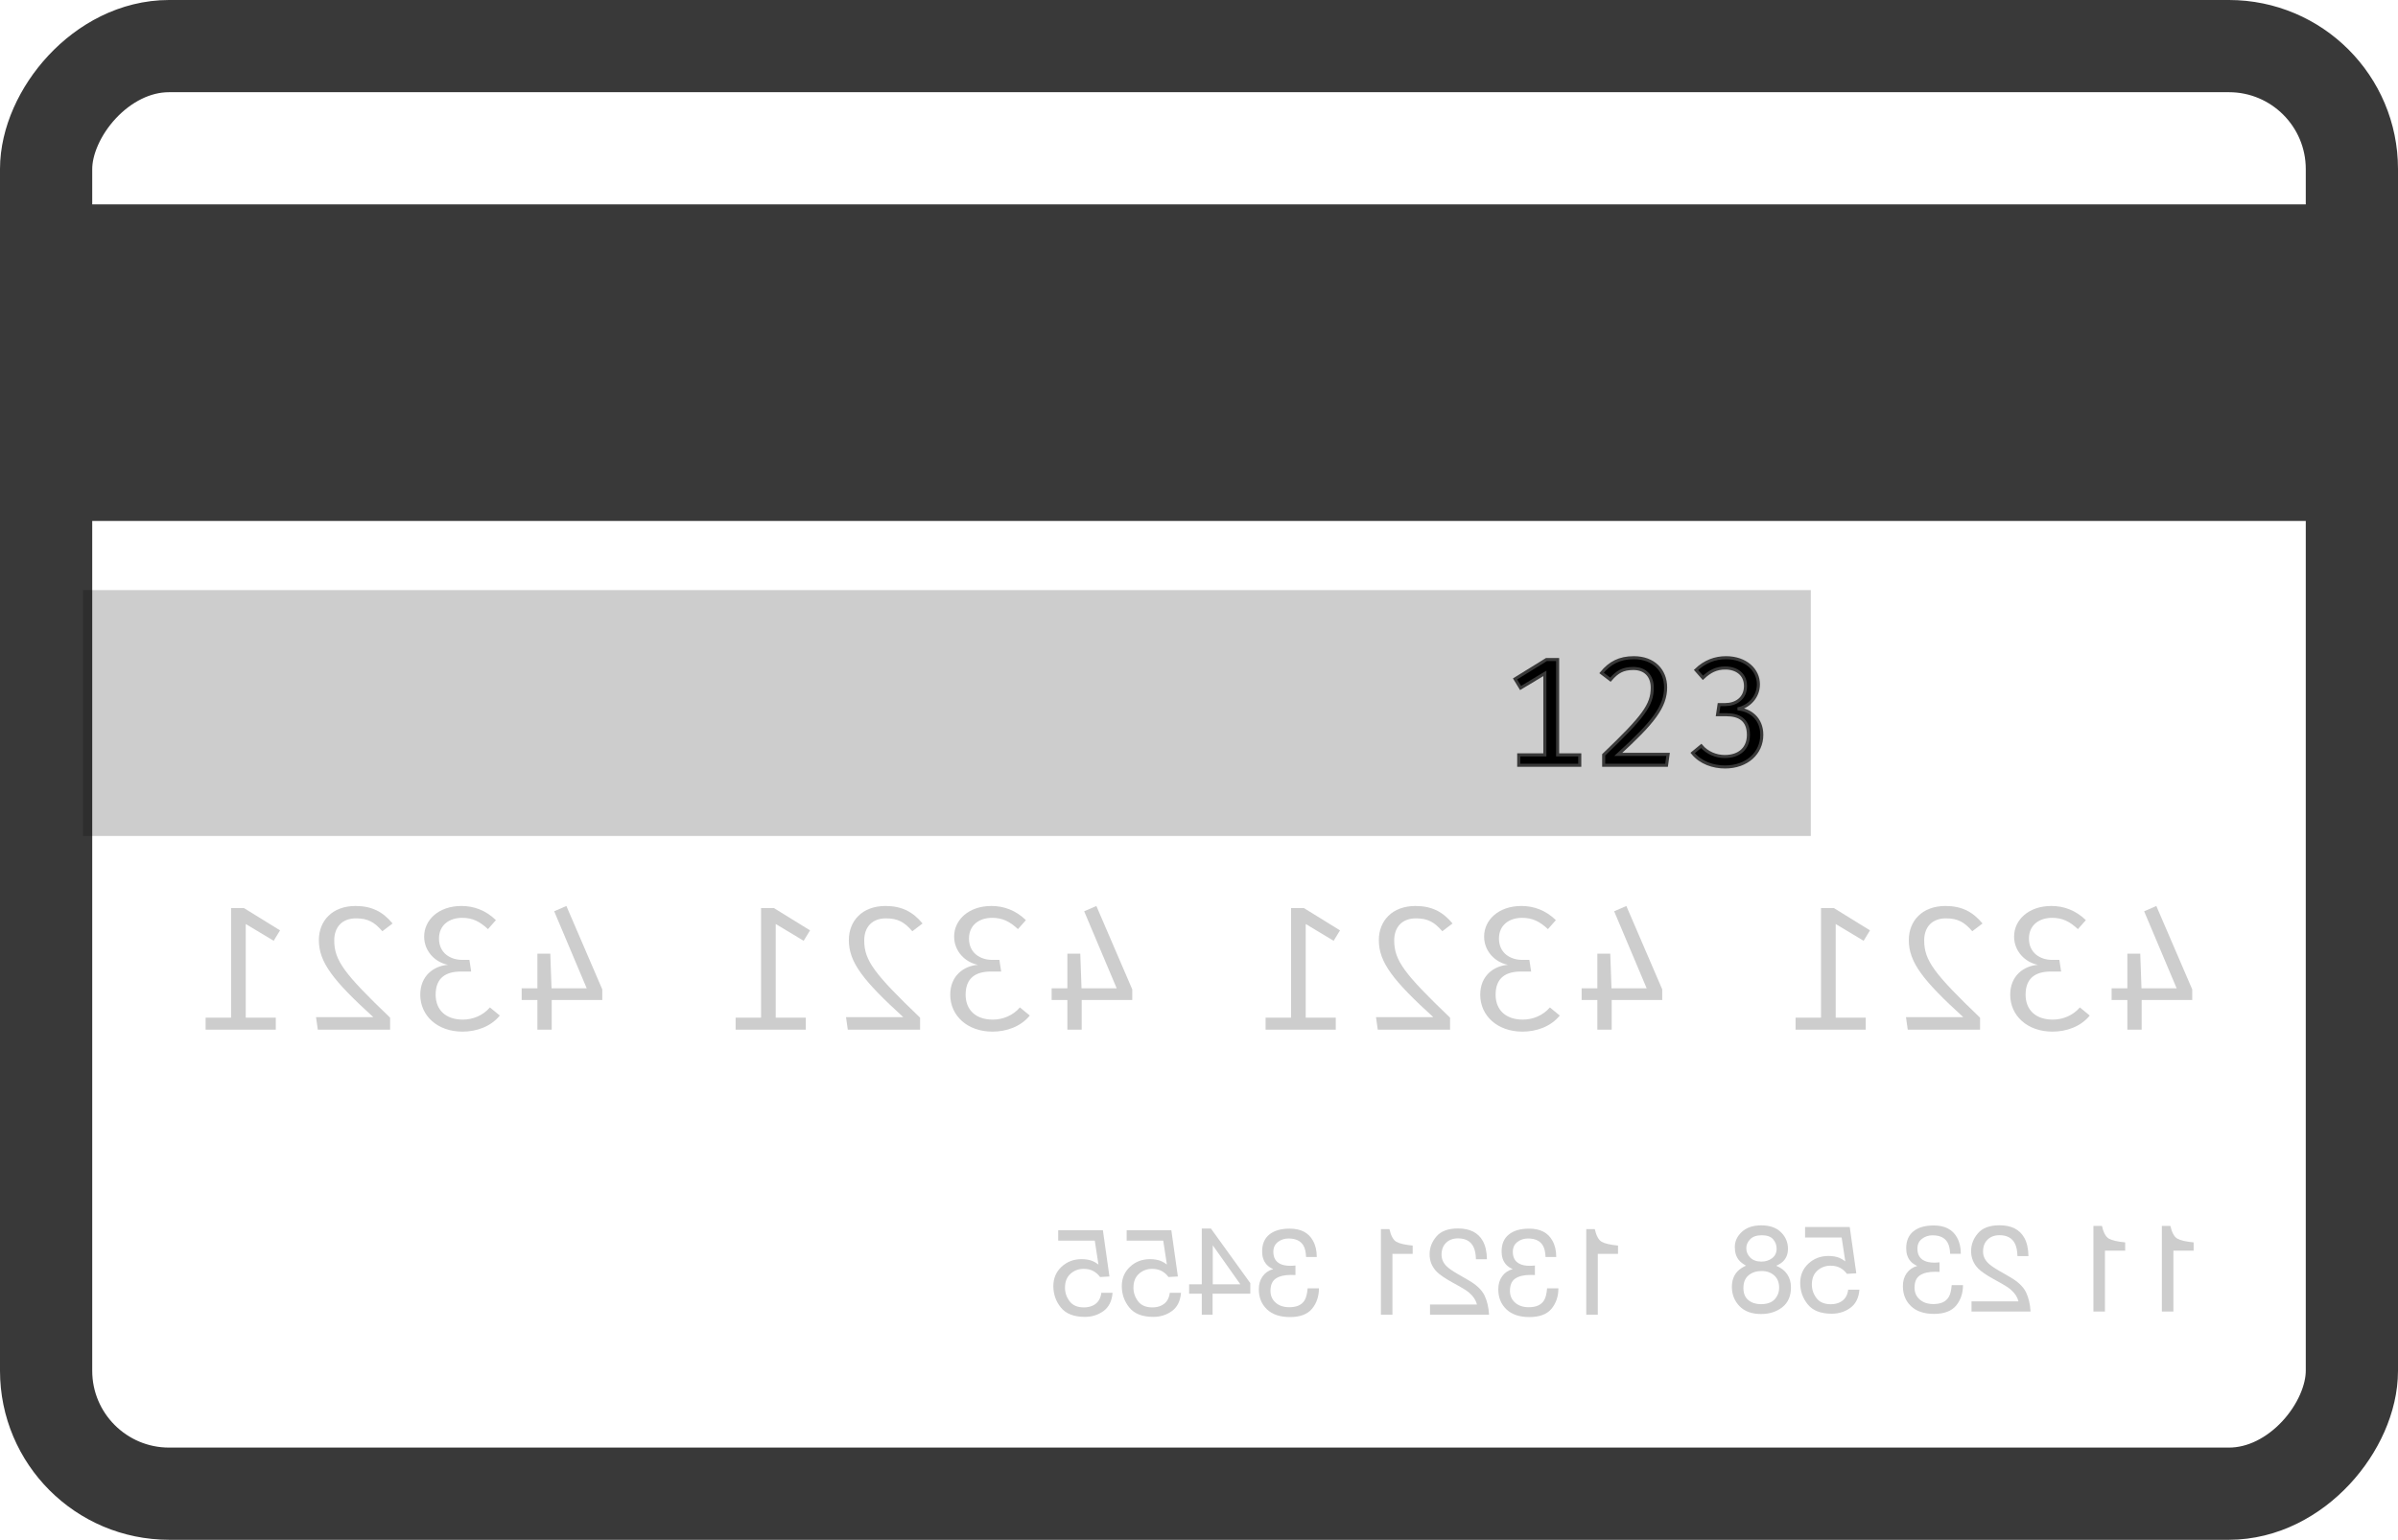 <svg xmlns="http://www.w3.org/2000/svg" xmlns:svg="http://www.w3.org/2000/svg" id="svg4380" width="780" height="501" version="1.1" viewBox="0 0 780 501"><title id="title4382">security-code</title><desc id="desc4384">Created with Sketch.</desc><g id="Page-1" transform="translate(15,15)" style="fill:none;fill-rule:evenodd;stroke:none;stroke-width:1"><g id="security-code"><g id="g4390"><g id="g4392" style="stroke:#393939;stroke-opacity:1"><rect id="Rectangle-1" width="750" height="471" x="0" y="0" rx="40" transform="matrix(-1,0,0,1,750,0)" style="fill:none;stroke:#393939;stroke-width:30;stroke-miterlimit:4;stroke-dasharray:none;stroke-opacity:1"/><g id="text4185" transform="matrix(-1,0,0,1,698.948,279)" style="fill:#000;fill-opacity:.196;stroke:none;stroke-opacity:1"><polygon id="path4219" points="21.985 16.305 17.787 16.305 17.385 27.575 5.942 27.575 16.522 2.505 12.555 .78 .882 27.92 .882 31.37 17.327 31.37 17.327 41.03 21.985 41.03 21.985 31.37 27.102 31.37 27.102 31.37 27.102 27.575 21.985 27.575" style="fill:#000;fill-opacity:.196;stroke:none;stroke-opacity:1"/><path id="path4221" d="m 46.688,0.78 c -4.025,0 -7.878,1.38 -11.213,4.6 l 2.587,2.933 c 2.645,-2.473 5.003,-3.68 8.395,-3.68 4.197,0 7.532,2.357 7.532,6.728 0,4.772 -3.737,6.957 -7.532,6.957 l -2.357,0 -0.575,3.795 3.335,0 c 4.657,0 8.222,1.84 8.222,7.532 0,4.945 -3.277,8.107 -8.855,8.107 -3.22,0 -6.555,-1.323 -8.797,-3.967 l -3.22,2.645 c 2.99,3.68 7.705,5.232 12.133,5.232 8.165,0 13.742,-5.175 13.742,-12.018 0,-6.152 -4.37,-9.373 -9.027,-9.717 4.197,-0.805 7.763,-4.428 7.763,-9.2 0,-5.405 -4.715,-9.947 -12.132,-9.947 l 0,0 z" style="fill:#000;fill-opacity:.196;stroke:none;stroke-opacity:1"/><path id="path4223" d="m 81.165,0.78 c -5.348,0 -8.912,1.897 -12.075,5.692 l 3.335,2.53 c 2.53,-2.933 4.657,-4.197 8.568,-4.197 4.428,0 7.072,2.76 7.072,7.188 0,6.497 -3.22,10.81 -18.17,25.128 l 0,3.91 23.517,0 0.575,-4.082 -18.63,0 c 13.053,-11.902 17.71,-17.825 17.71,-25.07 0,-6.325 -4.428,-11.098 -11.902,-11.098 l 0,0 z" style="fill:#000;fill-opacity:.196;stroke:none;stroke-opacity:1"/><polygon id="path4225" points="117.425 1.47 105.695 8.715 107.765 12.108 116.85 6.645 116.85 37.12 107.075 37.12 107.075 41.03 129.903 41.03 129.903 37.12 129.903 37.12 121.623 37.12 121.623 1.47" style="fill:#000;fill-opacity:.196;stroke:none;stroke-opacity:1"/><polygon id="path4227" points="194.373 16.305 190.175 16.305 189.773 27.575 178.33 27.575 188.91 2.505 184.943 .78 173.27 27.92 173.27 31.37 189.715 31.37 189.715 41.03 194.373 41.03 194.373 31.37 199.49 31.37 199.49 31.37 199.49 27.575 194.373 27.575" style="fill:#000;fill-opacity:.196;stroke:none;stroke-opacity:1"/><path id="path4229" d="m 219.075,0.78 c -4.025,0 -7.878,1.38 -11.213,4.6 l 2.587,2.933 c 2.645,-2.473 5.003,-3.68 8.395,-3.68 4.197,0 7.532,2.357 7.532,6.728 0,4.772 -3.737,6.957 -7.532,6.957 l -2.357,0 -0.575,3.795 3.335,0 c 4.657,0 8.223,1.84 8.223,7.532 0,4.945 -3.277,8.107 -8.855,8.107 -3.22,0 -6.555,-1.323 -8.797,-3.967 l -3.22,2.645 c 2.99,3.68 7.705,5.232 12.133,5.232 8.165,0 13.742,-5.175 13.742,-12.018 0,-6.152 -4.37,-9.373 -9.027,-9.717 4.197,-0.805 7.763,-4.428 7.763,-9.2 0,-5.405 -4.715,-9.947 -12.133,-9.947 l 0,0 z" style="fill:#000;fill-opacity:.196;stroke:none;stroke-opacity:1"/><path id="path4231" d="m 253.553,0.78 c -5.348,0 -8.912,1.897 -12.075,5.692 l 3.335,2.53 c 2.53,-2.933 4.657,-4.197 8.568,-4.197 4.428,0 7.072,2.76 7.072,7.188 0,6.497 -3.22,10.81 -18.17,25.128 l 0,3.91 23.517,0 0.575,-4.082 -18.63,0 c 13.053,-11.902 17.71,-17.825 17.71,-25.07 0,-6.325 -4.428,-11.098 -11.902,-11.098 l 0,0 z" style="fill:#000;fill-opacity:.196;stroke:none;stroke-opacity:1"/><polygon id="path4233" points="289.813 1.47 278.083 8.715 280.153 12.108 289.238 6.645 289.238 37.12 279.463 37.12 279.463 41.03 302.29 41.03 302.29 37.12 302.29 37.12 294.01 37.12 294.01 1.47" style="fill:#000;fill-opacity:.196;stroke:none;stroke-opacity:1"/><polygon id="path4235" points="366.76 16.305 362.563 16.305 362.16 27.575 350.718 27.575 361.298 2.505 357.33 .78 345.658 27.92 345.658 31.37 362.103 31.37 362.103 41.03 366.76 41.03 366.76 31.37 371.878 31.37 371.878 31.37 371.878 27.575 366.76 27.575" style="fill:#000;fill-opacity:.196;stroke:none;stroke-opacity:1"/><path id="path4237" d="m 391.463,0.78 c -4.025,0 -7.878,1.38 -11.213,4.6 l 2.587,2.933 c 2.645,-2.473 5.003,-3.68 8.395,-3.68 4.197,0 7.532,2.357 7.532,6.728 0,4.772 -3.737,6.957 -7.532,6.957 l -2.357,0 -0.575,3.795 3.335,0 c 4.657,0 8.223,1.84 8.223,7.532 0,4.945 -3.277,8.107 -8.855,8.107 -3.22,0 -6.555,-1.323 -8.797,-3.967 l -3.22,2.645 c 2.99,3.68 7.705,5.232 12.133,5.232 8.165,0 13.742,-5.175 13.742,-12.018 0,-6.152 -4.37,-9.373 -9.027,-9.717 4.197,-0.805 7.763,-4.428 7.763,-9.2 0,-5.405 -4.715,-9.947 -12.133,-9.947 l 0,0 z" style="fill:#000;fill-opacity:.196;stroke:none;stroke-opacity:1"/><path id="path4239" d="m 425.94,0.78 c -5.348,0 -8.912,1.897 -12.075,5.692 l 3.335,2.53 c 2.53,-2.933 4.657,-4.197 8.568,-4.197 4.428,0 7.072,2.76 7.072,7.188 0,6.497 -3.22,10.81 -18.17,25.128 l 0,3.91 23.517,0 0.575,-4.082 -18.63,0 c 13.053,-11.902 17.71,-17.825 17.71,-25.07 0,-6.325 -4.428,-11.098 -11.902,-11.098 l 0,0 z" style="fill:#000;fill-opacity:.196;stroke:none;stroke-opacity:1"/><polygon id="path4241" points="462.2 1.47 450.47 8.715 452.54 12.108 461.625 6.645 461.625 37.12 451.85 37.12 451.85 41.03 474.678 41.03 474.678 37.12 474.678 37.12 466.398 37.12 466.398 1.47" style="fill:#000;fill-opacity:.196;stroke:none;stroke-opacity:1"/><polygon id="path4243" points="539.148 16.305 534.951 16.305 534.548 27.575 523.106 27.575 533.686 2.505 529.718 .78 518.046 27.92 518.046 31.37 534.491 31.37 534.491 41.03 539.148 41.03 539.148 31.37 544.266 31.37 544.266 31.37 544.266 27.575 539.148 27.575" style="fill:#000;fill-opacity:.196;stroke:none;stroke-opacity:1"/><path id="path4245" d="m 563.851,0.78 c -4.025,0 -7.878,1.38 -11.213,4.6 l 2.587,2.933 c 2.645,-2.473 5.003,-3.68 8.395,-3.68 4.197,0 7.532,2.357 7.532,6.728 0,4.772 -3.737,6.957 -7.532,6.957 l -2.357,0 -0.575,3.795 3.335,0 c 4.657,0 8.223,1.84 8.223,7.532 0,4.945 -3.277,8.107 -8.855,8.107 -3.22,0 -6.555,-1.323 -8.797,-3.967 l -3.22,2.645 c 2.99,3.68 7.705,5.232 12.133,5.232 8.165,0 13.742,-5.175 13.742,-12.018 0,-6.152 -4.37,-9.373 -9.027,-9.717 4.197,-0.805 7.763,-4.428 7.763,-9.2 0,-5.405 -4.715,-9.947 -12.133,-9.947 l 0,0 z" style="fill:#000;fill-opacity:.196;stroke:none;stroke-opacity:1"/><path id="path4247" d="m 598.328,0.78 c -5.348,0 -8.912,1.897 -12.075,5.692 l 3.335,2.53 c 2.53,-2.933 4.657,-4.197 8.568,-4.197 4.428,0 7.072,2.76 7.072,7.188 0,6.497 -3.22,10.81 -18.17,25.128 l 0,3.91 23.517,0 0.575,-4.082 -18.63,0 c 13.053,-11.902 17.71,-17.825 17.71,-25.07 0,-6.325 -4.428,-11.098 -11.902,-11.098 l 0,0 z" style="fill:#000;fill-opacity:.196;stroke:none;stroke-opacity:1"/><polygon id="path4249" points="634.588 1.47 622.858 8.715 624.928 12.108 634.013 6.645 634.013 37.12 624.238 37.12 624.238 41.03 647.066 41.03 647.066 37.12 647.066 37.12 638.786 37.12 638.786 1.47" style="fill:#000;fill-opacity:.196;stroke:none;stroke-opacity:1"/></g><g id="text4189" transform="matrix(-1,0,0,1,702.354,372.741)" style="fill:#000;fill-opacity:.196;stroke:none;stroke-opacity:1"><g id="tspan4191" style="fill:#000;fill-opacity:.196;stroke:none;stroke-opacity:1"><path id="path4989" d="m 3.828,19.195 0,-2.695 q 3.809,-0.371 5.312,-1.23 1.504,-0.879 2.246,-4.121 l 2.773,0 0,27.852 -3.75,0 0,-19.805 -6.582,0 z" style="fill:#000;fill-opacity:.196;stroke:none;stroke-opacity:1"/><path id="path4991" d="m 26.094,19.195 0,-2.695 q 3.809,-0.371 5.312,-1.23 1.504,-0.879 2.246,-4.121 l 2.773,0 0,27.852 -3.75,0 0,-19.805 -6.582,0 z" style="fill:#000;fill-opacity:.196;stroke:none;stroke-opacity:1"/><path id="path4993" d="m 56.875,39 q 0.195,-3.613 1.484,-6.289 1.309,-2.676 5.078,-4.863 l 3.75,-2.168 q 2.52,-1.465 3.535,-2.5 1.602,-1.621 1.602,-3.711 0,-2.441 -1.465,-3.867 -1.465,-1.445 -3.906,-1.445 -3.613,0 -5,2.734 -0.742,1.465 -0.82,4.062 l -3.574,0 q 0.059,-3.652 1.348,-5.957 2.285,-4.062 8.066,-4.062 4.805,0 7.012,2.598 2.227,2.598 2.227,5.781 0,3.359 -2.363,5.742 -1.367,1.387 -4.902,3.359 l -2.676,1.484 q -1.914,1.055 -3.008,2.012 -1.953,1.699 -2.461,3.77 l 15.273,0 0,3.32 L 56.875,39 Z" style="fill:#000;fill-opacity:.196;stroke:none;stroke-opacity:1"/><path id="path4995" d="m 88.281,39.762 q -4.961,0 -7.207,-2.715 Q 78.848,34.312 78.848,30.406 l 3.672,0 q 0.234,2.715 1.016,3.945 1.367,2.207 4.941,2.207 2.773,0 4.453,-1.484 1.68,-1.484 1.68,-3.828 0,-2.891 -1.777,-4.043 -1.758,-1.152 -4.902,-1.152 -0.352,0 -0.723,0.02 -0.352,0 -0.723,0.02 l 0,-3.105 q 0.547,0.059 0.918,0.078 0.371,0.02 0.801,0.02 1.973,0 3.242,-0.625 2.227,-1.094 2.227,-3.906 0,-2.09 -1.484,-3.223 -1.484,-1.133 -3.457,-1.133 -3.516,0 -4.863,2.344 -0.742,1.289 -0.84,3.672 l -3.477,0 q 0,-3.125 1.25,-5.312 2.148,-3.906 7.559,-3.906 4.277,0 6.621,1.914 2.344,1.895 2.344,5.508 0,2.578 -1.387,4.18 -0.859,0.996 -2.227,1.562 2.207,0.605 3.438,2.344 1.25,1.719 1.25,4.219 0,4.004 -2.637,6.523 Q 93.125,39.762 88.281,39.762 Z" style="fill:#000;fill-opacity:.196;stroke:none;stroke-opacity:1"/><path id="path4997" d="m 116.191,31.871 q 0.352,3.008 2.793,4.16 1.25,0.586 2.891,0.586 3.125,0 4.629,-1.992 1.504,-1.992 1.504,-4.414 0,-2.93 -1.797,-4.531 -1.777,-1.602 -4.277,-1.602 -1.816,0 -3.125,0.703 -1.289,0.703 -2.207,1.953 l -3.047,-0.176 2.129,-15.059 14.531,0 0,3.398 -11.895,0 -1.191,7.773 q 0.977,-0.742 1.855,-1.113 1.562,-0.645 3.613,-0.645 3.848,0 6.523,2.48 2.676,2.48 2.676,6.289 0,3.965 -2.461,6.992 -2.441,3.027 -7.812,3.027 -3.418,0 -6.055,-1.914 -2.617,-1.934 -2.93,-5.918 l 3.652,0 z" style="fill:#000;fill-opacity:.196;stroke:none;stroke-opacity:1"/><path id="path4999" d="m 144.395,22.75 q 2.324,0 3.633,-1.289 1.309,-1.309 1.309,-3.105 0,-1.562 -1.25,-2.871 -1.25,-1.309 -3.809,-1.309 -2.539,0 -3.672,1.309 -1.133,1.309 -1.133,3.066 0,1.973 1.465,3.086 1.465,1.113 3.457,1.113 z m 0.215,13.848 q 2.441,0 4.043,-1.309 1.621,-1.328 1.621,-3.945 0,-2.715 -1.66,-4.121 -1.66,-1.406 -4.258,-1.406 -2.52,0 -4.121,1.445 -1.582,1.426 -1.582,3.965 0,2.188 1.445,3.789 1.465,1.582 4.512,1.582 z m -5,-12.5 q -1.465,-0.625 -2.285,-1.465 -1.543,-1.562 -1.543,-4.062 0,-3.125 2.266,-5.371 2.266,-2.246 6.426,-2.246 4.023,0 6.309,2.129 2.285,2.109 2.285,4.941 0,2.617 -1.328,4.238 -0.742,0.918 -2.305,1.797 1.738,0.801 2.734,1.836 1.855,1.953 1.855,5.078 0,3.691 -2.48,6.27 -2.48,2.559 -7.012,2.559 -4.082,0 -6.914,-2.207 -2.812,-2.227 -2.812,-6.445 0,-2.48 1.211,-4.277 1.211,-1.816 3.594,-2.773 z" style="fill:#000;fill-opacity:.196;stroke:none;stroke-opacity:1"/></g></g><g id="text4214" transform="matrix(-1,0,0,1,515.125,373.773)" style="fill:#000;fill-opacity:.196;stroke:none;stroke-opacity:1"><g id="tspan4216" style="fill:#000;fill-opacity:.196;stroke:none;stroke-opacity:1"><path id="path4972" d="m 3.828,19.195 0,-2.695 q 3.809,-0.371 5.312,-1.23 1.504,-0.879 2.246,-4.121 l 2.773,0 0,27.852 -3.75,0 0,-19.805 -6.582,0 z" style="fill:#000;fill-opacity:.196;stroke:none;stroke-opacity:1"/><path id="path4974" d="m 32.656,39.762 q -4.961,0 -7.207,-2.715 Q 23.223,34.312 23.223,30.406 l 3.672,0 q 0.234,2.715 1.016,3.945 1.367,2.207 4.941,2.207 2.773,0 4.453,-1.484 1.68,-1.484 1.68,-3.828 0,-2.891 -1.777,-4.043 -1.758,-1.152 -4.902,-1.152 -0.352,0 -0.723,0.02 -0.352,0 -0.723,0.02 l 0,-3.105 q 0.547,0.059 0.918,0.078 0.371,0.02 0.801,0.02 1.973,0 3.242,-0.625 2.227,-1.094 2.227,-3.906 0,-2.09 -1.484,-3.223 -1.484,-1.133 -3.457,-1.133 -3.516,0 -4.863,2.344 Q 27.5,17.828 27.402,20.211 l -3.477,0 q 0,-3.125 1.25,-5.312 2.148,-3.906 7.559,-3.906 4.277,0 6.621,1.914 2.344,1.895 2.344,5.508 0,2.578 -1.387,4.18 -0.859,0.996 -2.227,1.562 2.207,0.605 3.438,2.344 1.25,1.719 1.25,4.219 0,4.004 -2.637,6.523 Q 37.5,39.762 32.656,39.762 Z" style="fill:#000;fill-opacity:.196;stroke:none;stroke-opacity:1"/><path id="path4976" d="m 45.781,39 q 0.195,-3.613 1.484,-6.289 1.309,-2.676 5.078,-4.863 l 3.75,-2.168 q 2.52,-1.465 3.535,-2.5 1.602,-1.621 1.602,-3.711 0,-2.441 -1.465,-3.867 -1.465,-1.445 -3.906,-1.445 -3.613,0 -5,2.734 -0.742,1.465 -0.82,4.062 l -3.574,0 q 0.059,-3.652 1.348,-5.957 2.285,-4.062 8.066,-4.062 4.805,0 7.012,2.598 2.227,2.598 2.227,5.781 0,3.359 -2.363,5.742 -1.367,1.387 -4.902,3.359 l -2.676,1.484 q -1.914,1.055 -3.008,2.012 -1.953,1.699 -2.461,3.77 l 15.273,0 0,3.32 -19.199,0 z" style="fill:#000;fill-opacity:.196;stroke:none;stroke-opacity:1"/><path id="path4978" d="m 70.625,19.195 0,-2.695 q 3.809,-0.371 5.312,-1.23 1.504,-0.879 2.246,-4.121 l 2.773,0 0,27.852 -3.75,0 0,-19.805 -6.582,0 z" style="fill:#000;fill-opacity:.196;stroke:none;stroke-opacity:1"/><path id="path4980" d="m 110.547,39.762 q -4.961,0 -7.207,-2.715 -2.227,-2.734 -2.227,-6.641 l 3.672,0 q 0.234,2.715 1.016,3.945 1.367,2.207 4.941,2.207 2.773,0 4.453,-1.484 1.68,-1.484 1.68,-3.828 0,-2.891 -1.777,-4.043 -1.758,-1.152 -4.902,-1.152 -0.352,0 -0.723,0.02 -0.352,0 -0.723,0.02 l 0,-3.105 q 0.547,0.059 0.918,0.078 0.371,0.02 0.801,0.02 1.973,0 3.242,-0.625 2.227,-1.094 2.227,-3.906 0,-2.09 -1.484,-3.223 -1.484,-1.133 -3.457,-1.133 -3.516,0 -4.863,2.344 -0.742,1.289 -0.84,3.672 l -3.477,0 q 0,-3.125 1.25,-5.312 2.148,-3.906 7.559,-3.906 4.277,0 6.621,1.914 2.344,1.895 2.344,5.508 0,2.578 -1.387,4.18 -0.859,0.996 -2.227,1.562 2.207,0.605 3.438,2.344 1.25,1.719 1.25,4.219 0,4.004 -2.637,6.523 -2.637,2.52 -7.48,2.52 z" style="fill:#000;fill-opacity:.196;stroke:none;stroke-opacity:1"/><path id="path4982" d="m 135.645,29.098 0,-12.676 -8.965,12.676 8.965,0 z M 135.703,39 l 0,-6.836 -12.266,0 0,-3.438 12.812,-17.773 2.969,0 0,18.145 4.121,0 0,3.066 -4.121,0 0,6.836 -3.516,0 z" style="fill:#000;fill-opacity:.196;stroke:none;stroke-opacity:1"/><path id="path4984" d="m 149.629,31.871 q 0.352,3.008 2.793,4.16 1.25,0.586 2.891,0.586 3.125,0 4.629,-1.992 1.504,-1.992 1.504,-4.414 0,-2.93 -1.797,-4.531 -1.777,-1.602 -4.277,-1.602 -1.816,0 -3.125,0.703 -1.289,0.703 -2.207,1.953 l -3.047,-0.176 2.129,-15.059 14.531,0 0,3.398 -11.895,0 -1.191,7.773 q 0.977,-0.742 1.855,-1.113 1.562,-0.645 3.613,-0.645 3.848,0 6.523,2.48 2.676,2.48 2.676,6.289 0,3.965 -2.461,6.992 -2.441,3.027 -7.812,3.027 -3.418,0 -6.055,-1.914 -2.617,-1.934 -2.93,-5.918 l 3.652,0 z" style="fill:#000;fill-opacity:.196;stroke:none;stroke-opacity:1"/><path id="path4986" d="m 171.895,31.871 q 0.352,3.008 2.793,4.16 1.25,0.586 2.891,0.586 3.125,0 4.629,-1.992 1.504,-1.992 1.504,-4.414 0,-2.93 -1.797,-4.531 -1.777,-1.602 -4.277,-1.602 -1.816,0 -3.125,0.703 -1.289,0.703 -2.207,1.953 L 169.258,26.559 171.387,11.5 l 14.531,0 0,3.398 -11.895,0 -1.191,7.773 q 0.977,-0.742 1.855,-1.113 1.562,-0.645 3.613,-0.645 3.848,0 6.523,2.48 Q 187.5,25.875 187.5,29.684 q 0,3.965 -2.461,6.992 -2.441,3.027 -7.812,3.027 -3.418,0 -6.055,-1.914 -2.617,-1.934 -2.93,-5.918 l 3.652,0 z" style="fill:#000;fill-opacity:.196;stroke:none;stroke-opacity:1"/></g></g><rect id="rect4300" width="750" height="102" x="0" y="52" transform="matrix(1,0,0,-1,0,206)" style="fill:#393939;fill-opacity:1;stroke:#393939;stroke-opacity:1"/><rect id="rect4322" width="562" height="80" x="12" y="177" style="fill:#000;fill-opacity:.196;stroke:none;stroke-opacity:.196"/><g id="text4324" transform="translate(477,199)" style="fill:#000;stroke:#393939;stroke-opacity:1"><polygon id="path4331" points="11 .6 .8 6.9 2.6 9.85 10.5 5.1 10.5 31.6 2 31.6 2 35 21.85 35 21.85 31.6 21.85 31.6 14.65 31.6 14.65 .6" style="stroke:#393939;stroke-opacity:1"/><path id="path4333" d="m 39.43,0 c -4.65,0 -7.75,1.65 -10.5,4.95 l 2.9,2.2 c 2.2,-2.55 4.05,-3.65 7.45,-3.65 3.85,0 6.15,2.4 6.15,6.25 0,5.65 -2.8,9.4 -15.8,21.85 l 0,3.4 20.45,0 0.5,-3.55 -16.2,0 c 11.35,-10.35 15.4,-15.5 15.4,-21.8 0,-5.5 -3.85,-9.65 -10.35,-9.65 l 0,0 z" style="stroke:#393939;stroke-opacity:1"/><path id="path4335" d="m 69.411,0 c -3.5,0 -6.85,1.2 -9.75,4 l 2.25,2.55 c 2.3,-2.15 4.35,-3.2 7.3,-3.2 3.65,0 6.55,2.05 6.55,5.85 0,4.15 -3.25,6.05 -6.55,6.05 l -2.05,0 -0.5,3.3 2.9,0 c 4.05,0 7.15,1.6 7.15,6.55 0,4.3 -2.85,7.05 -7.7,7.05 -2.8,0 -5.7,-1.15 -7.65,-3.45 l -2.8,2.3 c 2.6,3.2 6.7,4.55 10.55,4.55 7.1,0 11.95,-4.5 11.95,-10.45 0,-5.35 -3.8,-8.15 -7.85,-8.45 3.65,-0.7 6.75,-3.85 6.75,-8 0,-4.7 -4.1,-8.65 -10.55,-8.65 l 0,0 z" style="stroke:#393939;stroke-opacity:1"/></g></g></g></g></g></svg>